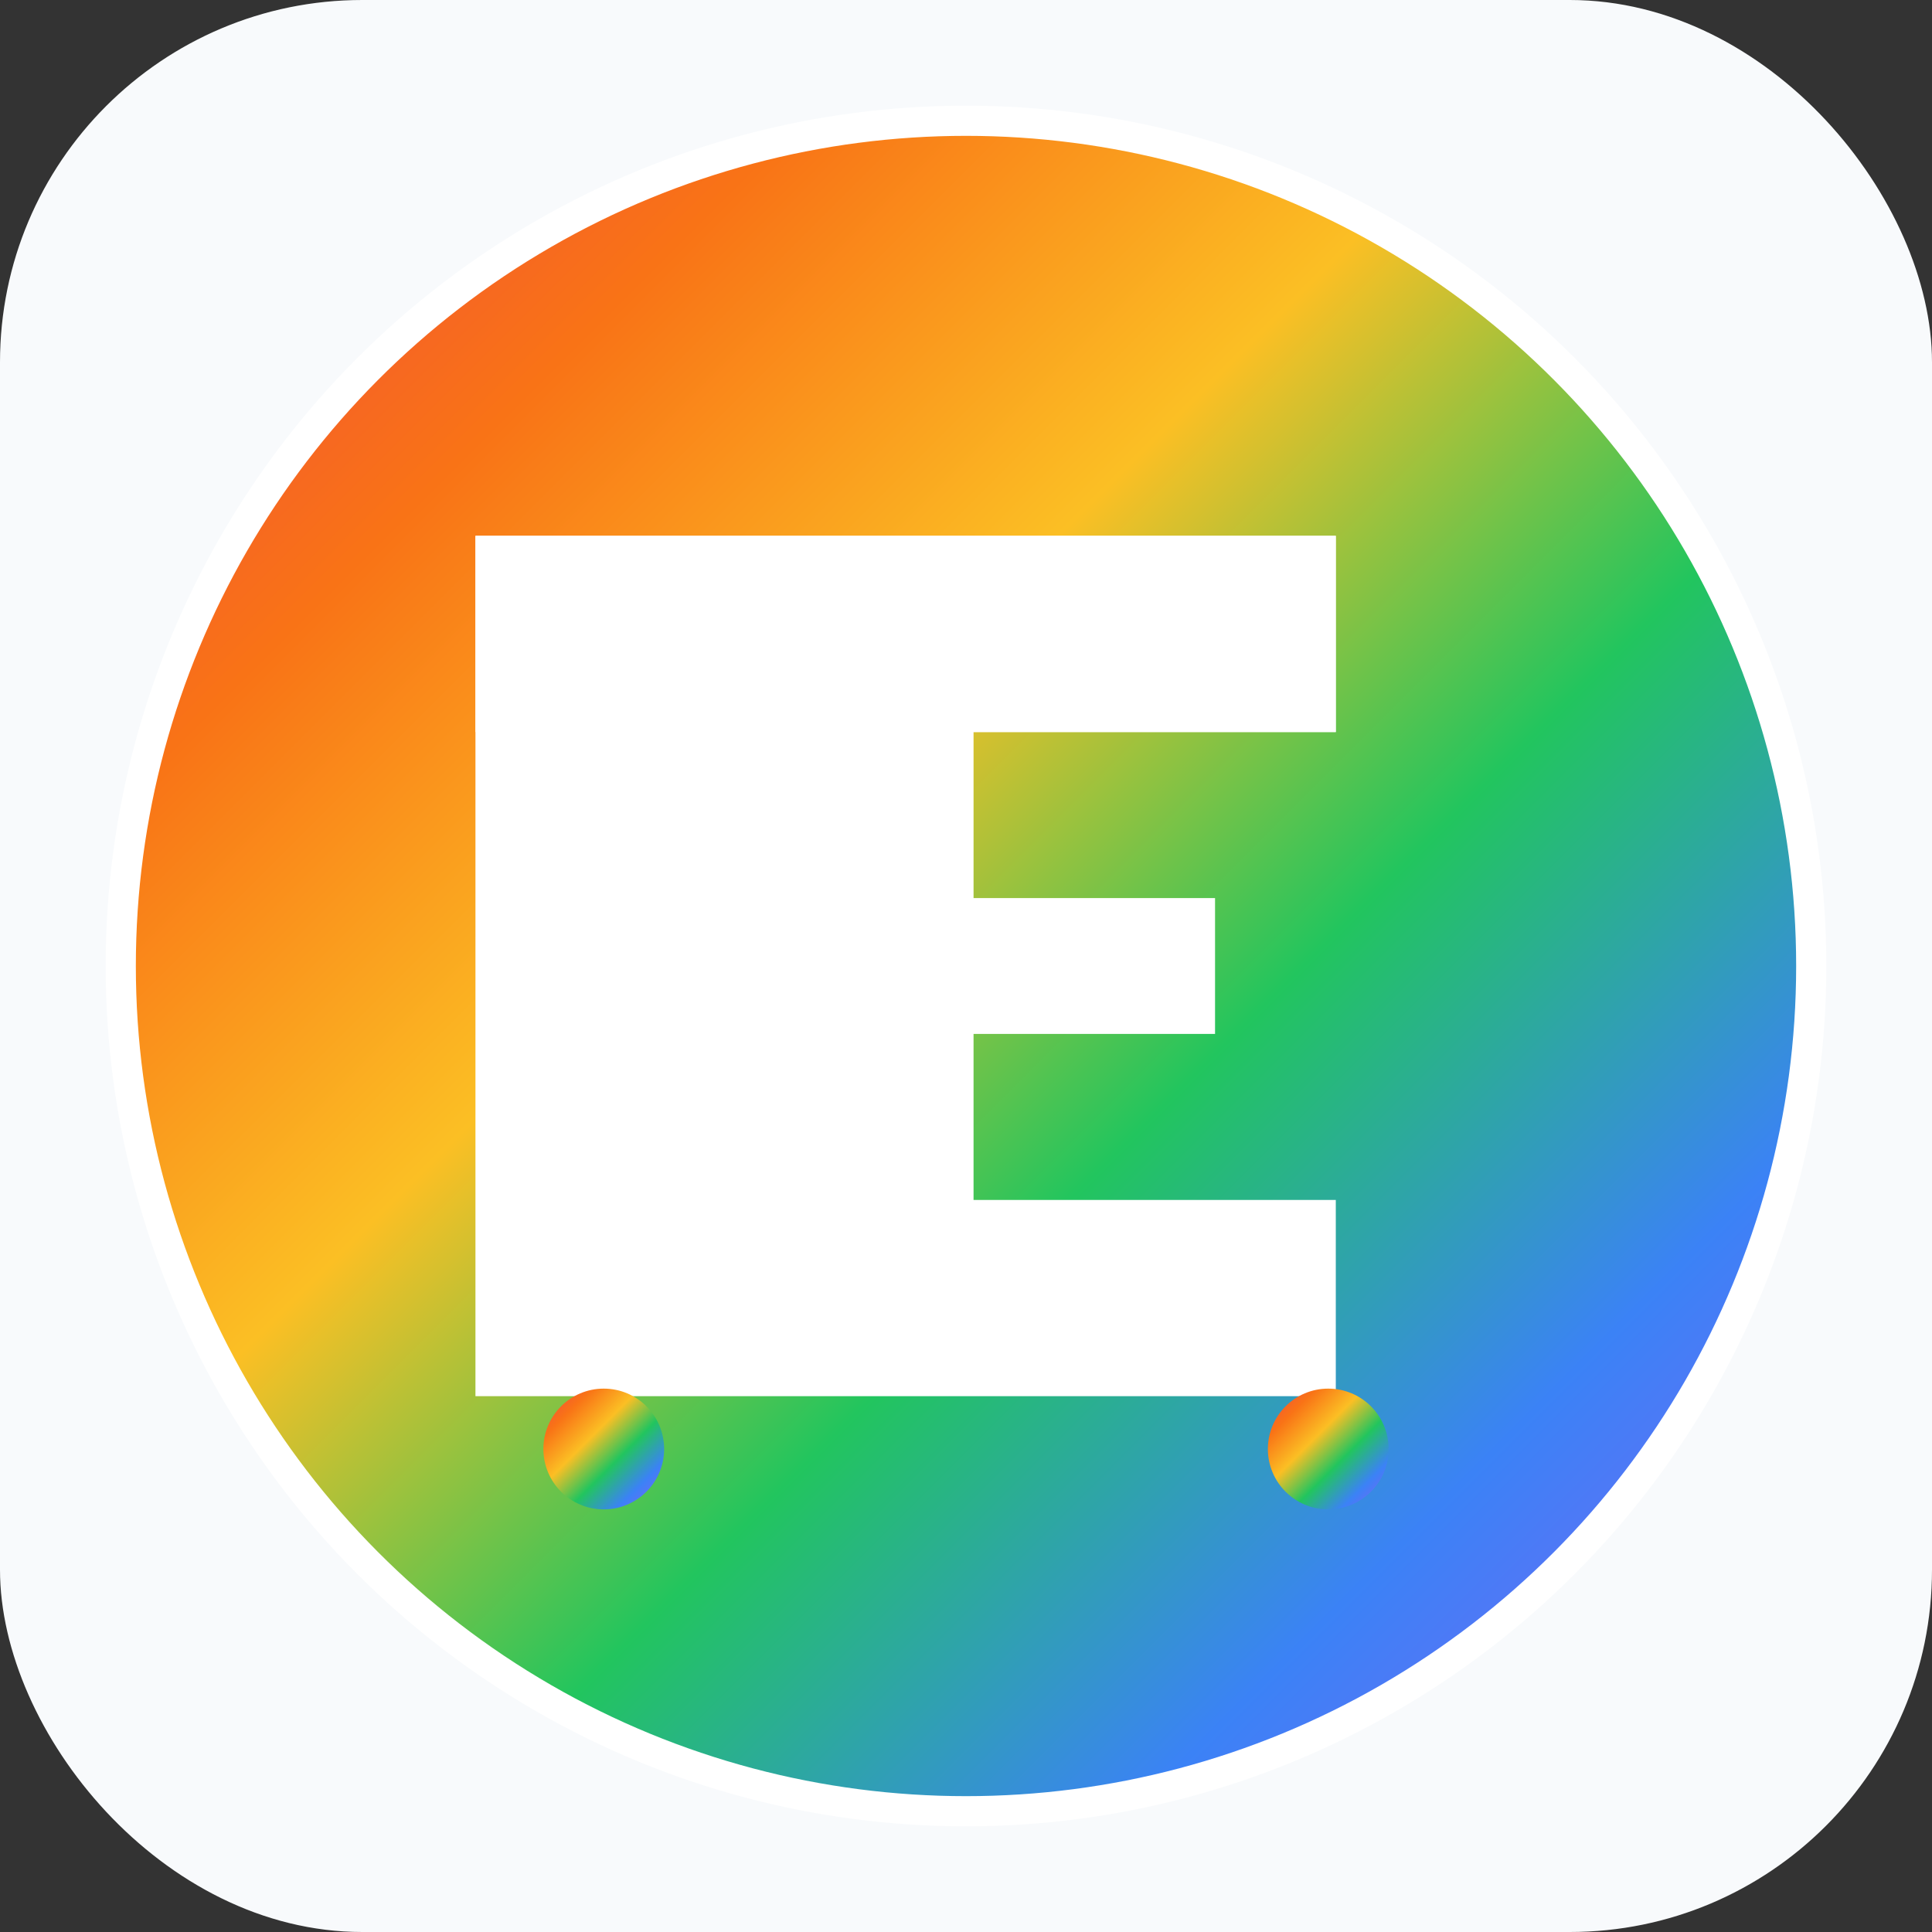 <svg width="64" height="64" viewBox="0 0 64 64" fill="none" xmlns="http://www.w3.org/2000/svg">
  <rect x="0" y="0" width="64" height="64" fill="#333333" stroke="none"/>
  <!-- TotalEnergies Logo - Stylized TE with flowing gradient -->
  <defs>
    <linearGradient id="teGradient" x1="0%" y1="0%" x2="100%" y2="100%">
      <stop offset="0%" style="stop-color:#ef4444;stop-opacity:1" />
      <stop offset="20%" style="stop-color:#f97316;stop-opacity:1" />
      <stop offset="40%" style="stop-color:#fbbf24;stop-opacity:1" />
      <stop offset="60%" style="stop-color:#22c55e;stop-opacity:1" />
      <stop offset="80%" style="stop-color:#3b82f6;stop-opacity:1" />
      <stop offset="100%" style="stop-color:#8b5cf6;stop-opacity:1" />
    </linearGradient>
    <linearGradient id="textGradient" x1="0%" y1="0%" x2="100%" y2="0%">
      <stop offset="0%" style="stop-color:#ef4444;stop-opacity:1" />
      <stop offset="100%" style="stop-color:#3b82f6;stop-opacity:1" />
    </linearGradient>
  </defs>
  
  <!-- Background with subtle gradient -->
  <rect width="64" height="64" rx="12" fill="#f8fafc"/>
  
  <!-- Main logo circle with gradient -->
  <circle cx="32" cy="32" r="28" fill="url(#teGradient)" stroke="#ffffff" stroke-width="1"/>
  
  <!-- Stylized T -->
  <path d="M20 18 L44 18 L44 24 L32 24 L32 40 L28 40 L28 24 L16 24 L16 18 Z" fill="white" stroke="white" stroke-width="0.5"/>
  
  <!-- Stylized E -->
  <path d="M16 18 L44 18 L44 24 L28 24 L28 30 L40 30 L40 34 L28 34 L28 40 L44 40 L44 46 L16 46 Z" fill="white" stroke="white" stroke-width="0.5"/>
  
  <!-- Accent dots -->
  <circle cx="20" cy="48" r="2" fill="url(#teGradient)"/>
  <circle cx="44" cy="48" r="2" fill="url(#teGradient)"/>
</svg>